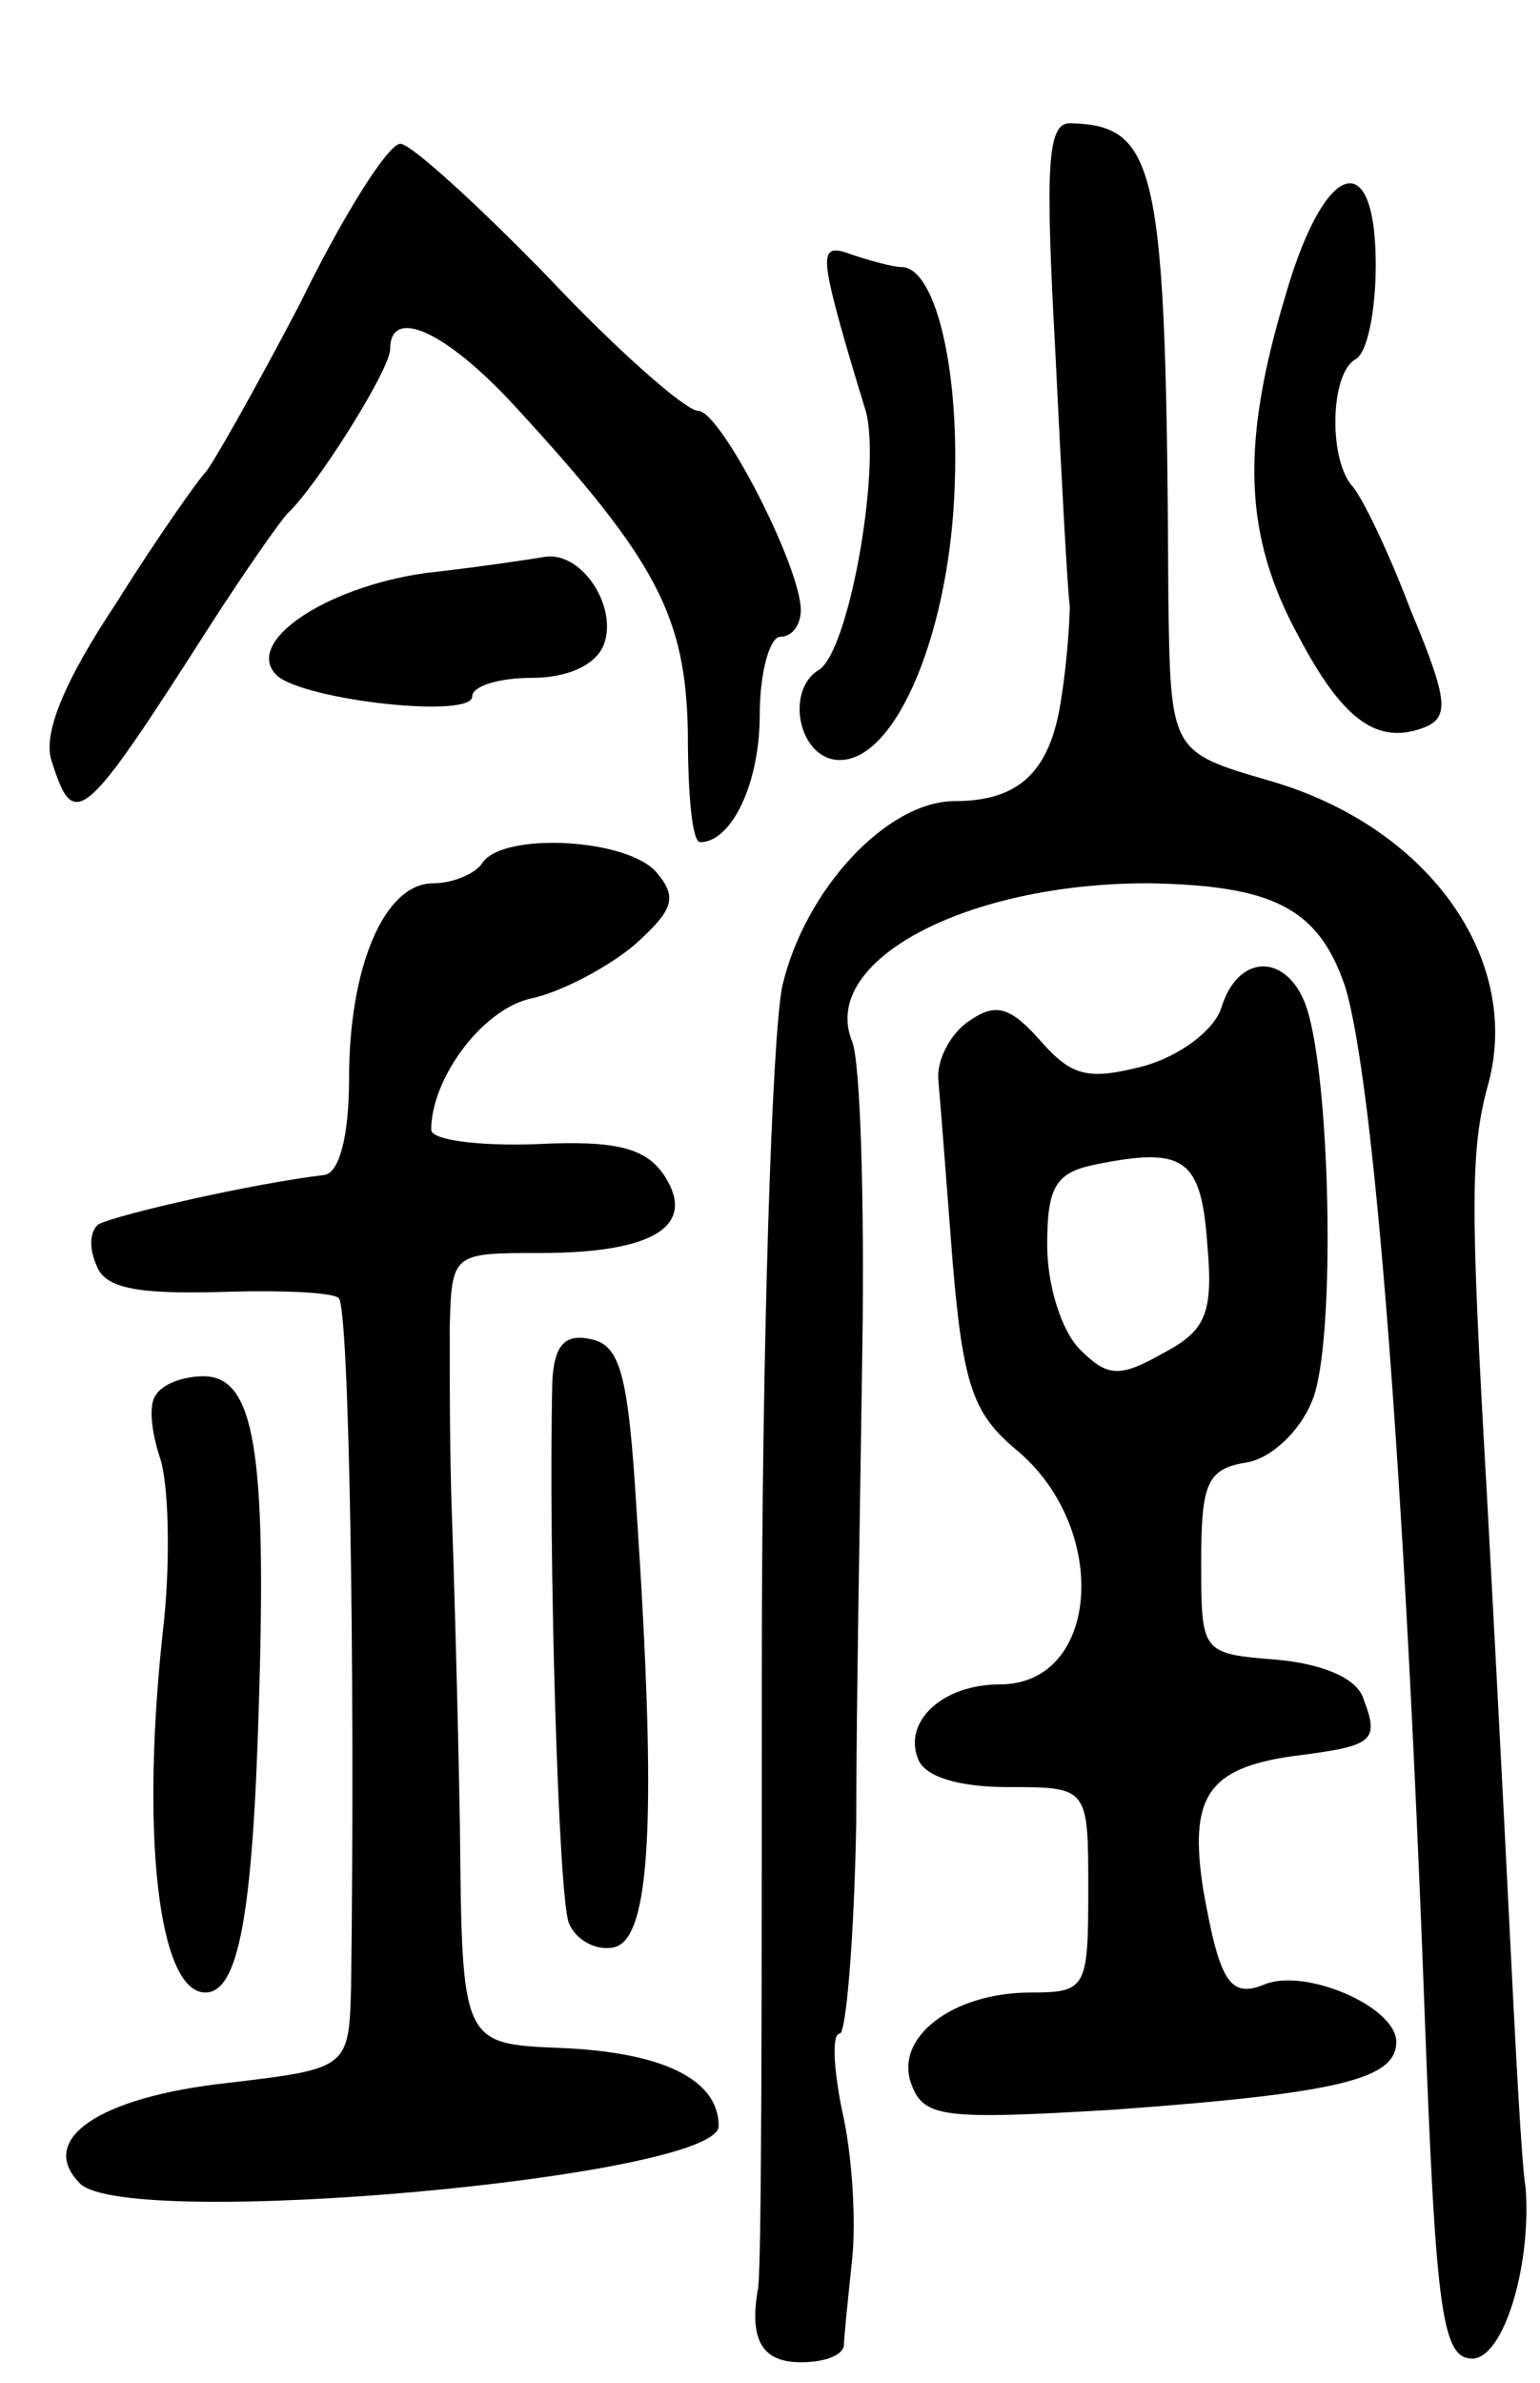 <svg version="1.0" xmlns="http://www.w3.org/2000/svg"
 width="75pt" height="116pt" viewBox="0 0 75 116"
 preserveAspectRatio="xMidYMid meet">
<g transform="translate(0,116) scale(0.1,-0.1)"
fill="#000000" stroke="none">
<path d="M514 988 c3 -62 6 -117 7 -123 0 -5 -1 -25 -4 -44 -5 -36 -20 -51
-52 -51 -33 0 -73 -43 -84 -90 -5 -24 -10 -174 -10 -335 0 -160 0 -295 -2
-300 -4 -24 2 -35 21 -35 11 0 20 3 21 8 0 4 2 23 4 42 2 19 0 52 -5 73 -4 20
-5 37 -1 37 3 0 7 46 8 103 0 56 2 160 3 232 1 72 -1 138 -5 148 -16 39 55 77
144 77 61 -1 83 -12 96 -50 14 -45 29 -234 39 -505 5 -132 8 -161 21 -163 16
-4 31 43 28 83 -2 11 -5 70 -8 130 -3 61 -8 155 -11 210 -8 139 -8 166 1 198
16 61 -30 125 -107 147 -48 14 -48 14 -49 90 -1 209 -5 229 -48 230 -11 0 -12
-21 -7 -112z"/>
<path d="M146 1012 c-22 -42 -43 -79 -46 -82 -3 -3 -23 -31 -43 -63 -26 -39
-36 -64 -32 -77 11 -35 15 -32 77 65 18 28 35 52 38 55 14 13 50 70 50 80 0
21 27 9 61 -28 69 -75 83 -102 84 -159 0 -29 2 -53 6 -53 15 0 29 28 29 62 0
21 5 38 10 38 6 0 10 6 10 13 0 21 -39 97 -50 97 -6 0 -39 29 -73 65 -35 36
-67 65 -72 65 -6 0 -28 -35 -49 -78z"/>
<path d="M626 1016 c-22 -73 -20 -117 6 -165 22 -42 39 -54 62 -45 12 5 11 14
-7 57 -11 29 -24 56 -29 61 -11 14 -10 54 2 61 6 3 10 24 10 46 0 59 -25 51
-44 -15z"/>
<path d="M406 1014 c4 -16 11 -39 15 -52 9 -25 -7 -118 -22 -128 -17 -10 -10
-44 10 -44 28 0 54 64 56 135 2 58 -10 105 -26 105 -4 0 -15 3 -24 6 -13 5
-15 2 -9 -22z"/>
<path d="M207 881 c-49 -7 -89 -34 -72 -50 14 -12 95 -21 95 -10 0 5 13 9 29
9 17 0 31 6 35 16 7 18 -10 45 -28 43 -6 -1 -32 -5 -59 -8z"/>
<path d="M235 740 c-3 -5 -14 -10 -24 -10 -24 0 -41 -41 -41 -95 0 -29 -5 -46
-12 -47 -34 -4 -100 -19 -110 -24 -4 -3 -5 -11 -1 -20 4 -11 19 -14 59 -13 30
1 56 0 59 -3 5 -5 8 -179 6 -334 -1 -41 -1 -41 -60 -48 -64 -7 -93 -28 -72
-49 23 -23 311 3 311 28 0 23 -28 36 -77 38 -48 2 -48 2 -49 107 -1 58 -3 128
-4 155 -1 28 -1 67 -1 88 1 37 1 37 44 37 55 0 76 13 61 37 -9 14 -23 18 -63
16 -28 -1 -51 2 -51 7 0 25 25 59 49 64 14 3 37 15 50 26 19 17 21 23 11 35
-14 17 -75 20 -85 5z"/>
<path d="M595 670 c-3 -11 -20 -24 -38 -29 -27 -7 -35 -5 -50 12 -15 17 -22
19 -35 10 -9 -6 -16 -19 -15 -29 1 -11 4 -50 7 -89 5 -59 10 -73 30 -90 47
-38 42 -115 -7 -115 -28 0 -47 -18 -40 -36 3 -9 20 -14 44 -14 39 0 39 0 39
-50 0 -48 -1 -50 -28 -50 -38 0 -67 -22 -58 -45 6 -16 16 -17 99 -12 110 8
137 15 137 33 0 17 -44 36 -64 28 -17 -7 -22 1 -30 46 -7 45 2 59 43 65 40 5
43 7 35 28 -3 10 -20 17 -42 19 -37 3 -37 3 -37 48 0 38 3 45 22 48 12 2 26
15 32 30 12 28 9 165 -4 195 -10 23 -32 22 -40 -3z m-7 -116 c3 -34 -1 -42
-22 -53 -21 -12 -27 -11 -40 2 -9 9 -16 31 -16 51 0 28 4 35 23 39 44 9 52 3
55 -39z"/>
<path d="M269 488 c-2 -84 3 -252 8 -264 3 -8 13 -14 22 -12 18 4 21 63 11
213 -4 66 -8 80 -22 83 -13 3 -18 -3 -19 -20z"/>
<path d="M76 481 c-4 -5 -2 -19 2 -31 4 -12 5 -47 2 -78 -12 -104 -3 -182 20
-182 16 0 23 37 26 138 4 126 -2 162 -27 162 -10 0 -20 -4 -23 -9z"/>
</g>
</svg>
